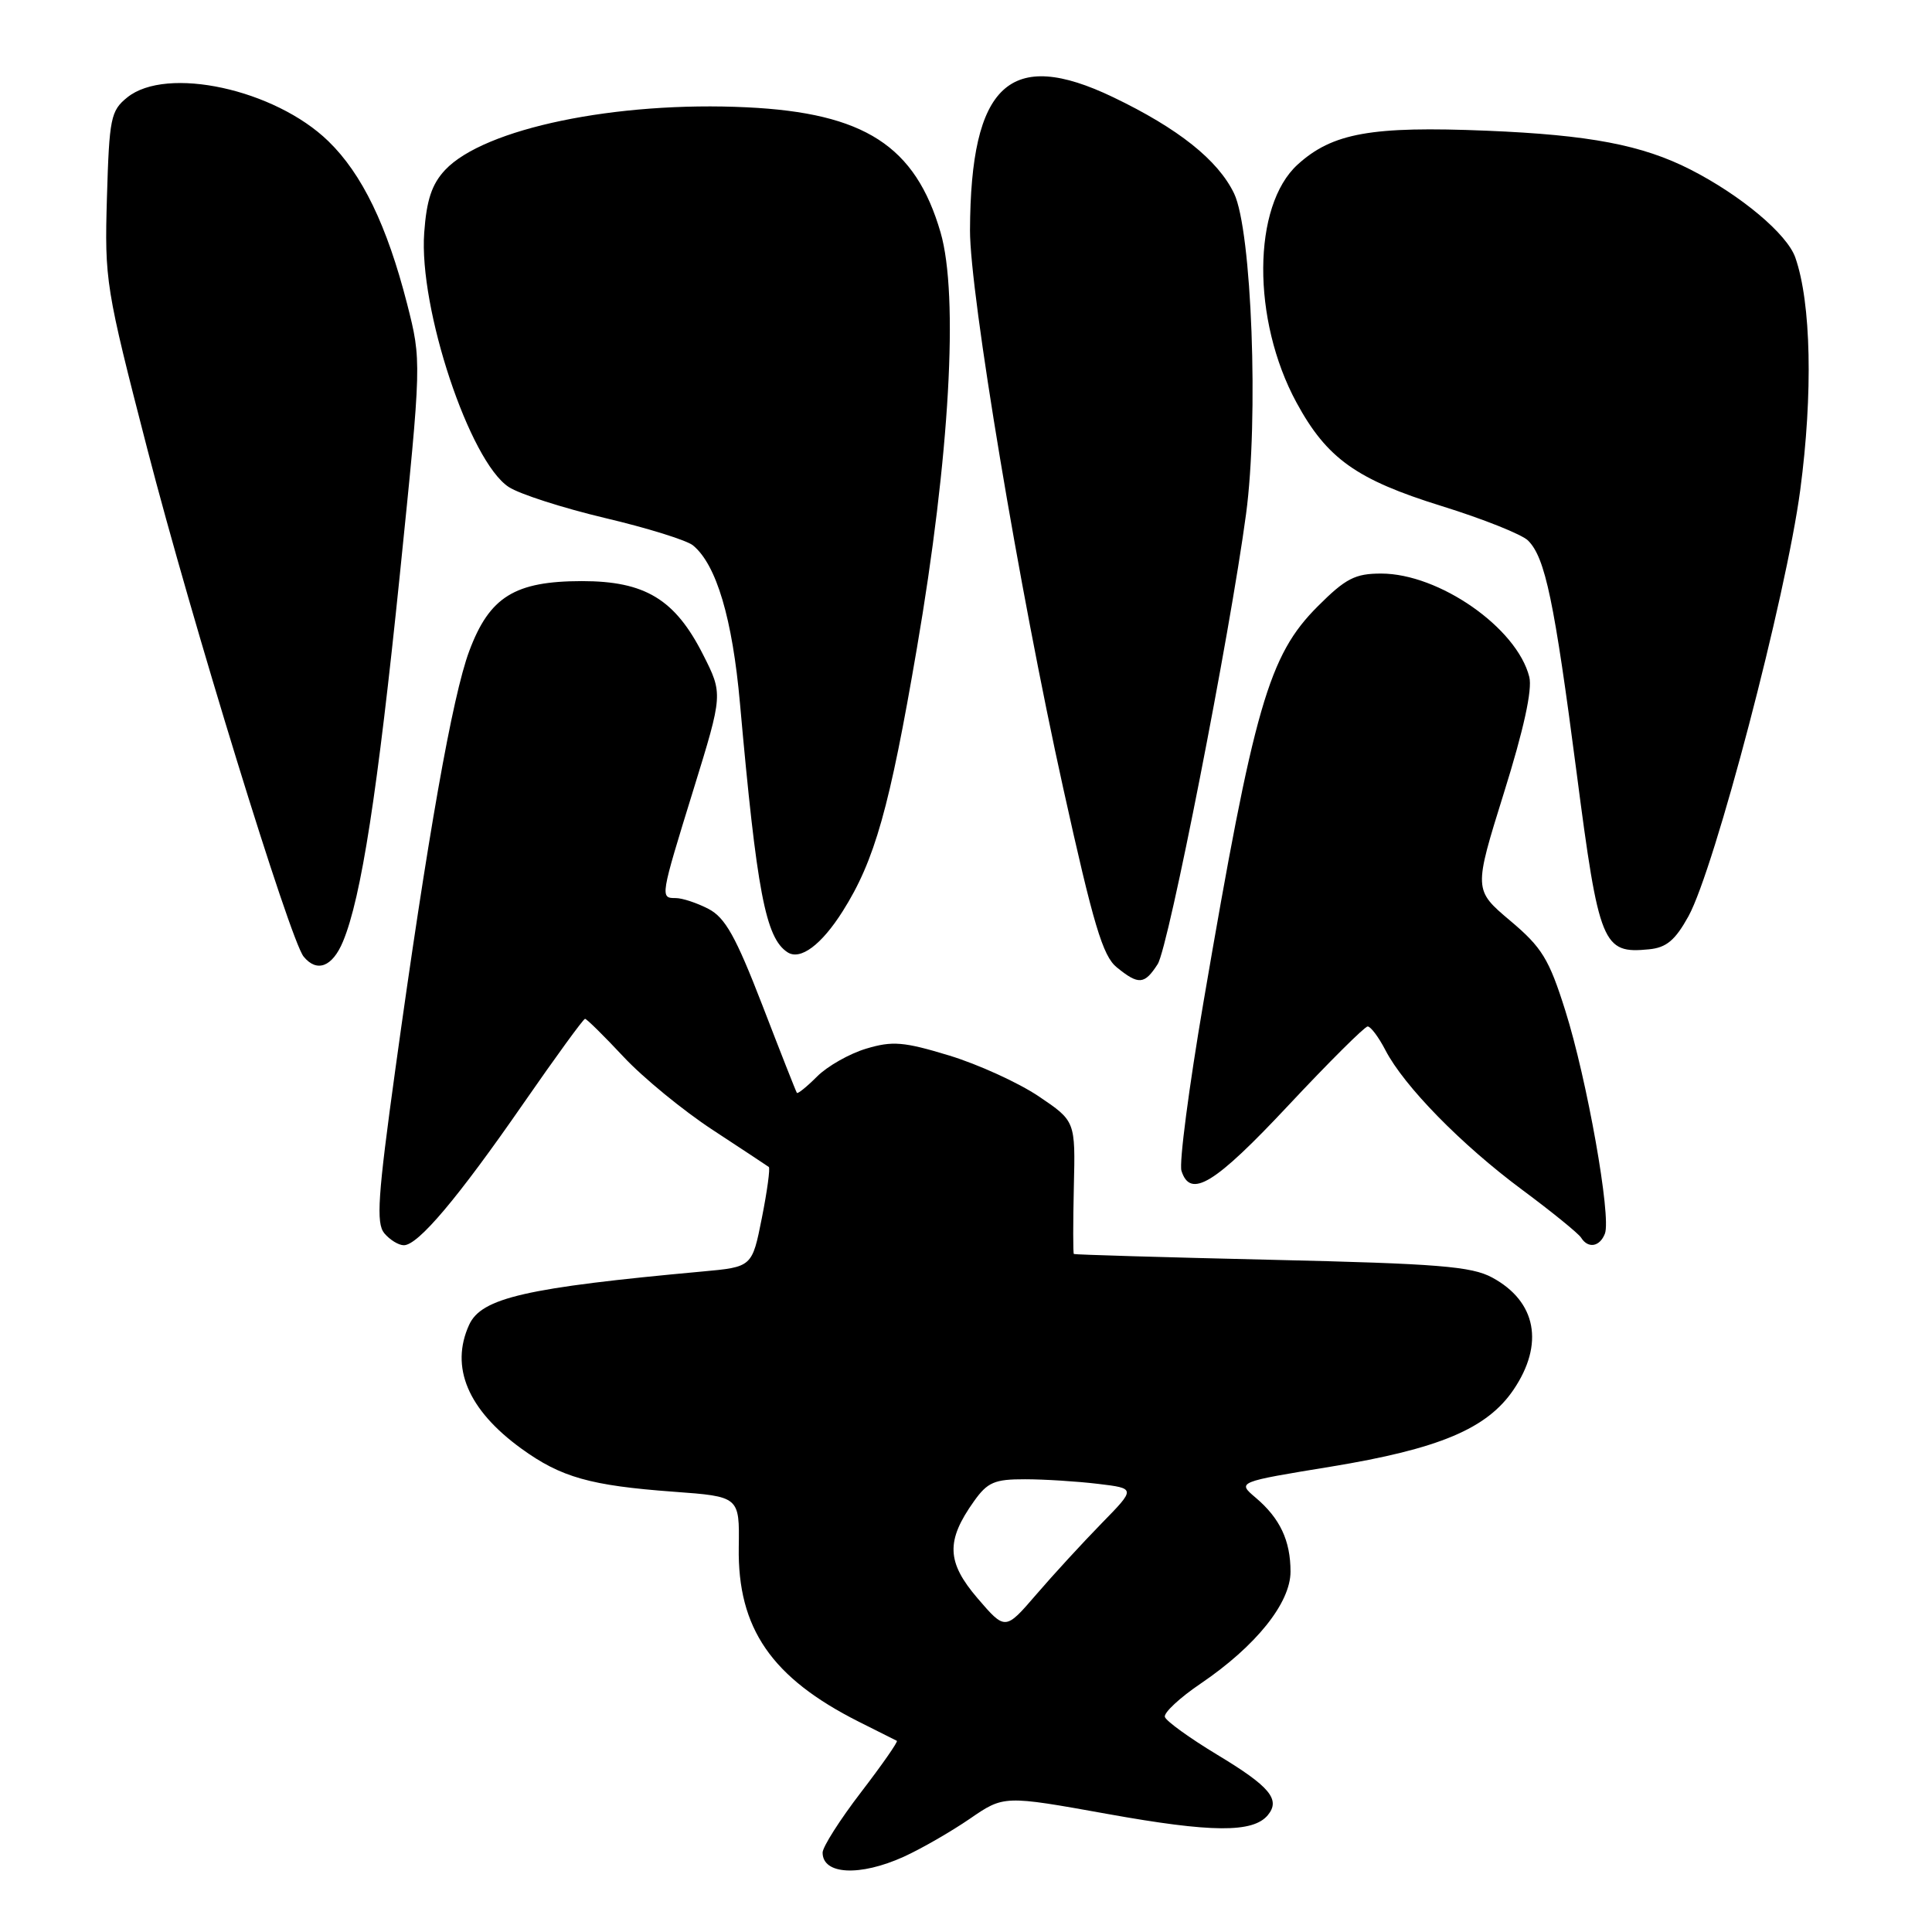 <?xml version="1.0" encoding="UTF-8" standalone="no"?>
<!DOCTYPE svg PUBLIC "-//W3C//DTD SVG 1.1//EN" "http://www.w3.org/Graphics/SVG/1.1/DTD/svg11.dtd" >
<svg xmlns="http://www.w3.org/2000/svg" xmlns:xlink="http://www.w3.org/1999/xlink" version="1.1" viewBox="0 0 256 256">
 <g >
 <path fill="currentColor"
d=" M 119.75 246.03 C 122.08 244.97 126.02 242.70 128.50 241.00 C 133.02 237.89 133.02 237.89 146.76 240.36 C 160.53 242.84 166.02 242.88 167.99 240.52 C 169.71 238.44 168.26 236.71 161.27 232.50 C 157.63 230.30 154.51 228.05 154.35 227.50 C 154.19 226.95 156.32 224.96 159.10 223.08 C 166.42 218.11 171.00 212.40 171.00 208.25 C 171.00 204.13 169.60 201.17 166.37 198.44 C 163.93 196.37 163.93 196.37 176.34 194.34 C 190.70 191.98 197.03 189.32 200.54 184.16 C 204.65 178.10 203.59 172.45 197.72 169.28 C 194.99 167.80 190.56 167.44 168.50 166.93 C 154.20 166.60 142.41 166.25 142.29 166.16 C 142.18 166.07 142.18 162.07 142.29 157.27 C 142.50 148.55 142.50 148.55 137.62 145.26 C 134.94 143.46 129.61 141.03 125.77 139.86 C 119.75 138.03 118.25 137.91 114.78 138.95 C 112.57 139.61 109.64 141.27 108.27 142.64 C 106.91 144.00 105.70 144.98 105.59 144.81 C 105.47 144.64 103.41 139.41 101.01 133.18 C 97.49 124.08 96.09 121.58 93.87 120.43 C 92.35 119.64 90.40 119.00 89.55 119.00 C 87.45 119.00 87.46 118.96 91.90 104.58 C 95.80 91.95 95.80 91.95 93.15 86.72 C 89.44 79.40 85.47 77.00 77.10 77.00 C 68.20 77.01 64.86 79.08 62.18 86.26 C 59.95 92.21 56.66 110.81 52.39 141.66 C 50.06 158.50 49.82 162.07 50.92 163.41 C 51.65 164.28 52.81 165.00 53.51 165.00 C 55.40 165.00 60.65 158.78 69.33 146.25 C 73.62 140.06 77.30 135.00 77.52 135.00 C 77.74 135.00 80.04 137.27 82.63 140.04 C 85.22 142.81 90.53 147.16 94.42 149.71 C 98.31 152.26 101.67 154.48 101.87 154.63 C 102.07 154.78 101.66 157.82 100.95 161.39 C 99.66 167.88 99.66 167.88 93.08 168.48 C 69.69 170.62 63.79 171.97 62.16 175.55 C 59.61 181.15 62.00 186.82 69.10 191.96 C 74.33 195.75 78.23 196.85 89.24 197.66 C 97.99 198.30 97.99 198.30 97.89 205.02 C 97.72 215.77 102.24 222.32 113.80 228.14 C 116.38 229.44 118.65 230.58 118.84 230.67 C 119.02 230.77 116.89 233.83 114.09 237.48 C 111.29 241.13 109.00 244.73 109.00 245.48 C 109.00 248.41 113.94 248.66 119.75 246.03 Z  M 212.66 163.46 C 213.52 161.21 210.29 143.03 207.41 133.91 C 205.25 127.06 204.32 125.54 200.10 121.99 C 195.27 117.91 195.27 117.91 199.27 105.08 C 201.90 96.68 203.06 91.38 202.64 89.70 C 201.01 83.20 190.69 76.00 183.01 76.00 C 179.55 76.00 178.30 76.65 174.61 80.34 C 168.11 86.84 166.18 93.53 159.47 132.77 C 157.54 144.06 156.22 154.12 156.55 155.14 C 157.73 158.87 160.94 156.91 170.68 146.51 C 176.08 140.74 180.83 136.02 181.22 136.01 C 181.62 136.01 182.68 137.42 183.58 139.16 C 186.04 143.91 193.63 151.67 201.69 157.65 C 205.64 160.58 209.15 163.44 209.50 163.99 C 210.42 165.48 211.98 165.22 212.66 163.46 Z  M 153.40 127.75 C 154.84 125.51 162.96 84.15 165.11 68.10 C 166.80 55.48 165.87 30.51 163.52 25.63 C 161.39 21.21 156.13 17.02 147.50 12.88 C 133.80 6.31 128.61 11.13 128.53 30.50 C 128.50 38.85 135.07 78.18 140.88 104.43 C 144.88 122.52 146.12 126.68 147.98 128.18 C 150.88 130.54 151.65 130.47 153.40 127.75 Z  M 45.45 124.75 C 47.87 118.94 50.02 105.04 52.98 76.16 C 55.87 47.83 55.87 47.83 53.94 40.25 C 51.28 29.88 47.98 23.05 43.51 18.71 C 36.42 11.82 22.07 8.70 16.86 12.91 C 14.67 14.68 14.48 15.65 14.17 26.16 C 13.85 37.20 13.99 38.08 19.52 59.50 C 25.37 82.14 38.42 124.53 40.23 126.75 C 41.99 128.91 44.05 128.12 45.45 124.75 Z  M 111.67 120.73 C 115.91 114.02 117.87 107.07 121.49 85.91 C 125.84 60.54 127.05 39.14 124.63 30.80 C 121.30 19.33 114.55 14.97 98.97 14.22 C 81.67 13.38 64.15 17.02 58.98 22.52 C 57.22 24.40 56.52 26.50 56.21 30.84 C 55.48 40.85 62.23 61.14 67.41 64.53 C 68.84 65.47 74.58 67.31 80.17 68.64 C 85.77 69.96 91.01 71.59 91.83 72.27 C 94.93 74.82 97.05 81.97 98.05 93.20 C 100.28 118.17 101.44 124.29 104.35 126.18 C 106.05 127.29 108.85 125.20 111.67 120.73 Z  M 223.73 121.41 C 227.21 115.08 236.67 79.00 238.54 64.94 C 240.24 52.14 239.99 40.13 237.89 34.13 C 236.81 31.02 230.70 25.89 224.00 22.47 C 217.60 19.21 210.63 17.88 197.00 17.32 C 181.73 16.69 176.55 17.62 171.95 21.80 C 165.93 27.27 165.85 42.36 171.78 53.32 C 175.81 60.75 179.72 63.54 191.01 67.05 C 196.52 68.76 201.68 70.82 202.48 71.63 C 204.75 73.89 205.95 79.65 208.90 102.31 C 211.88 125.22 212.36 126.40 218.49 125.79 C 220.81 125.57 221.97 124.59 223.73 121.41 Z  M 129.53 211.78 C 125.42 206.98 125.32 204.17 129.06 198.92 C 130.85 196.40 131.78 196.00 135.82 196.01 C 138.39 196.01 142.75 196.29 145.50 196.62 C 150.50 197.22 150.50 197.22 145.96 201.86 C 143.47 204.41 139.57 208.65 137.31 211.28 C 133.20 216.05 133.20 216.05 129.53 211.78 Z "/>
</g>
</svg>